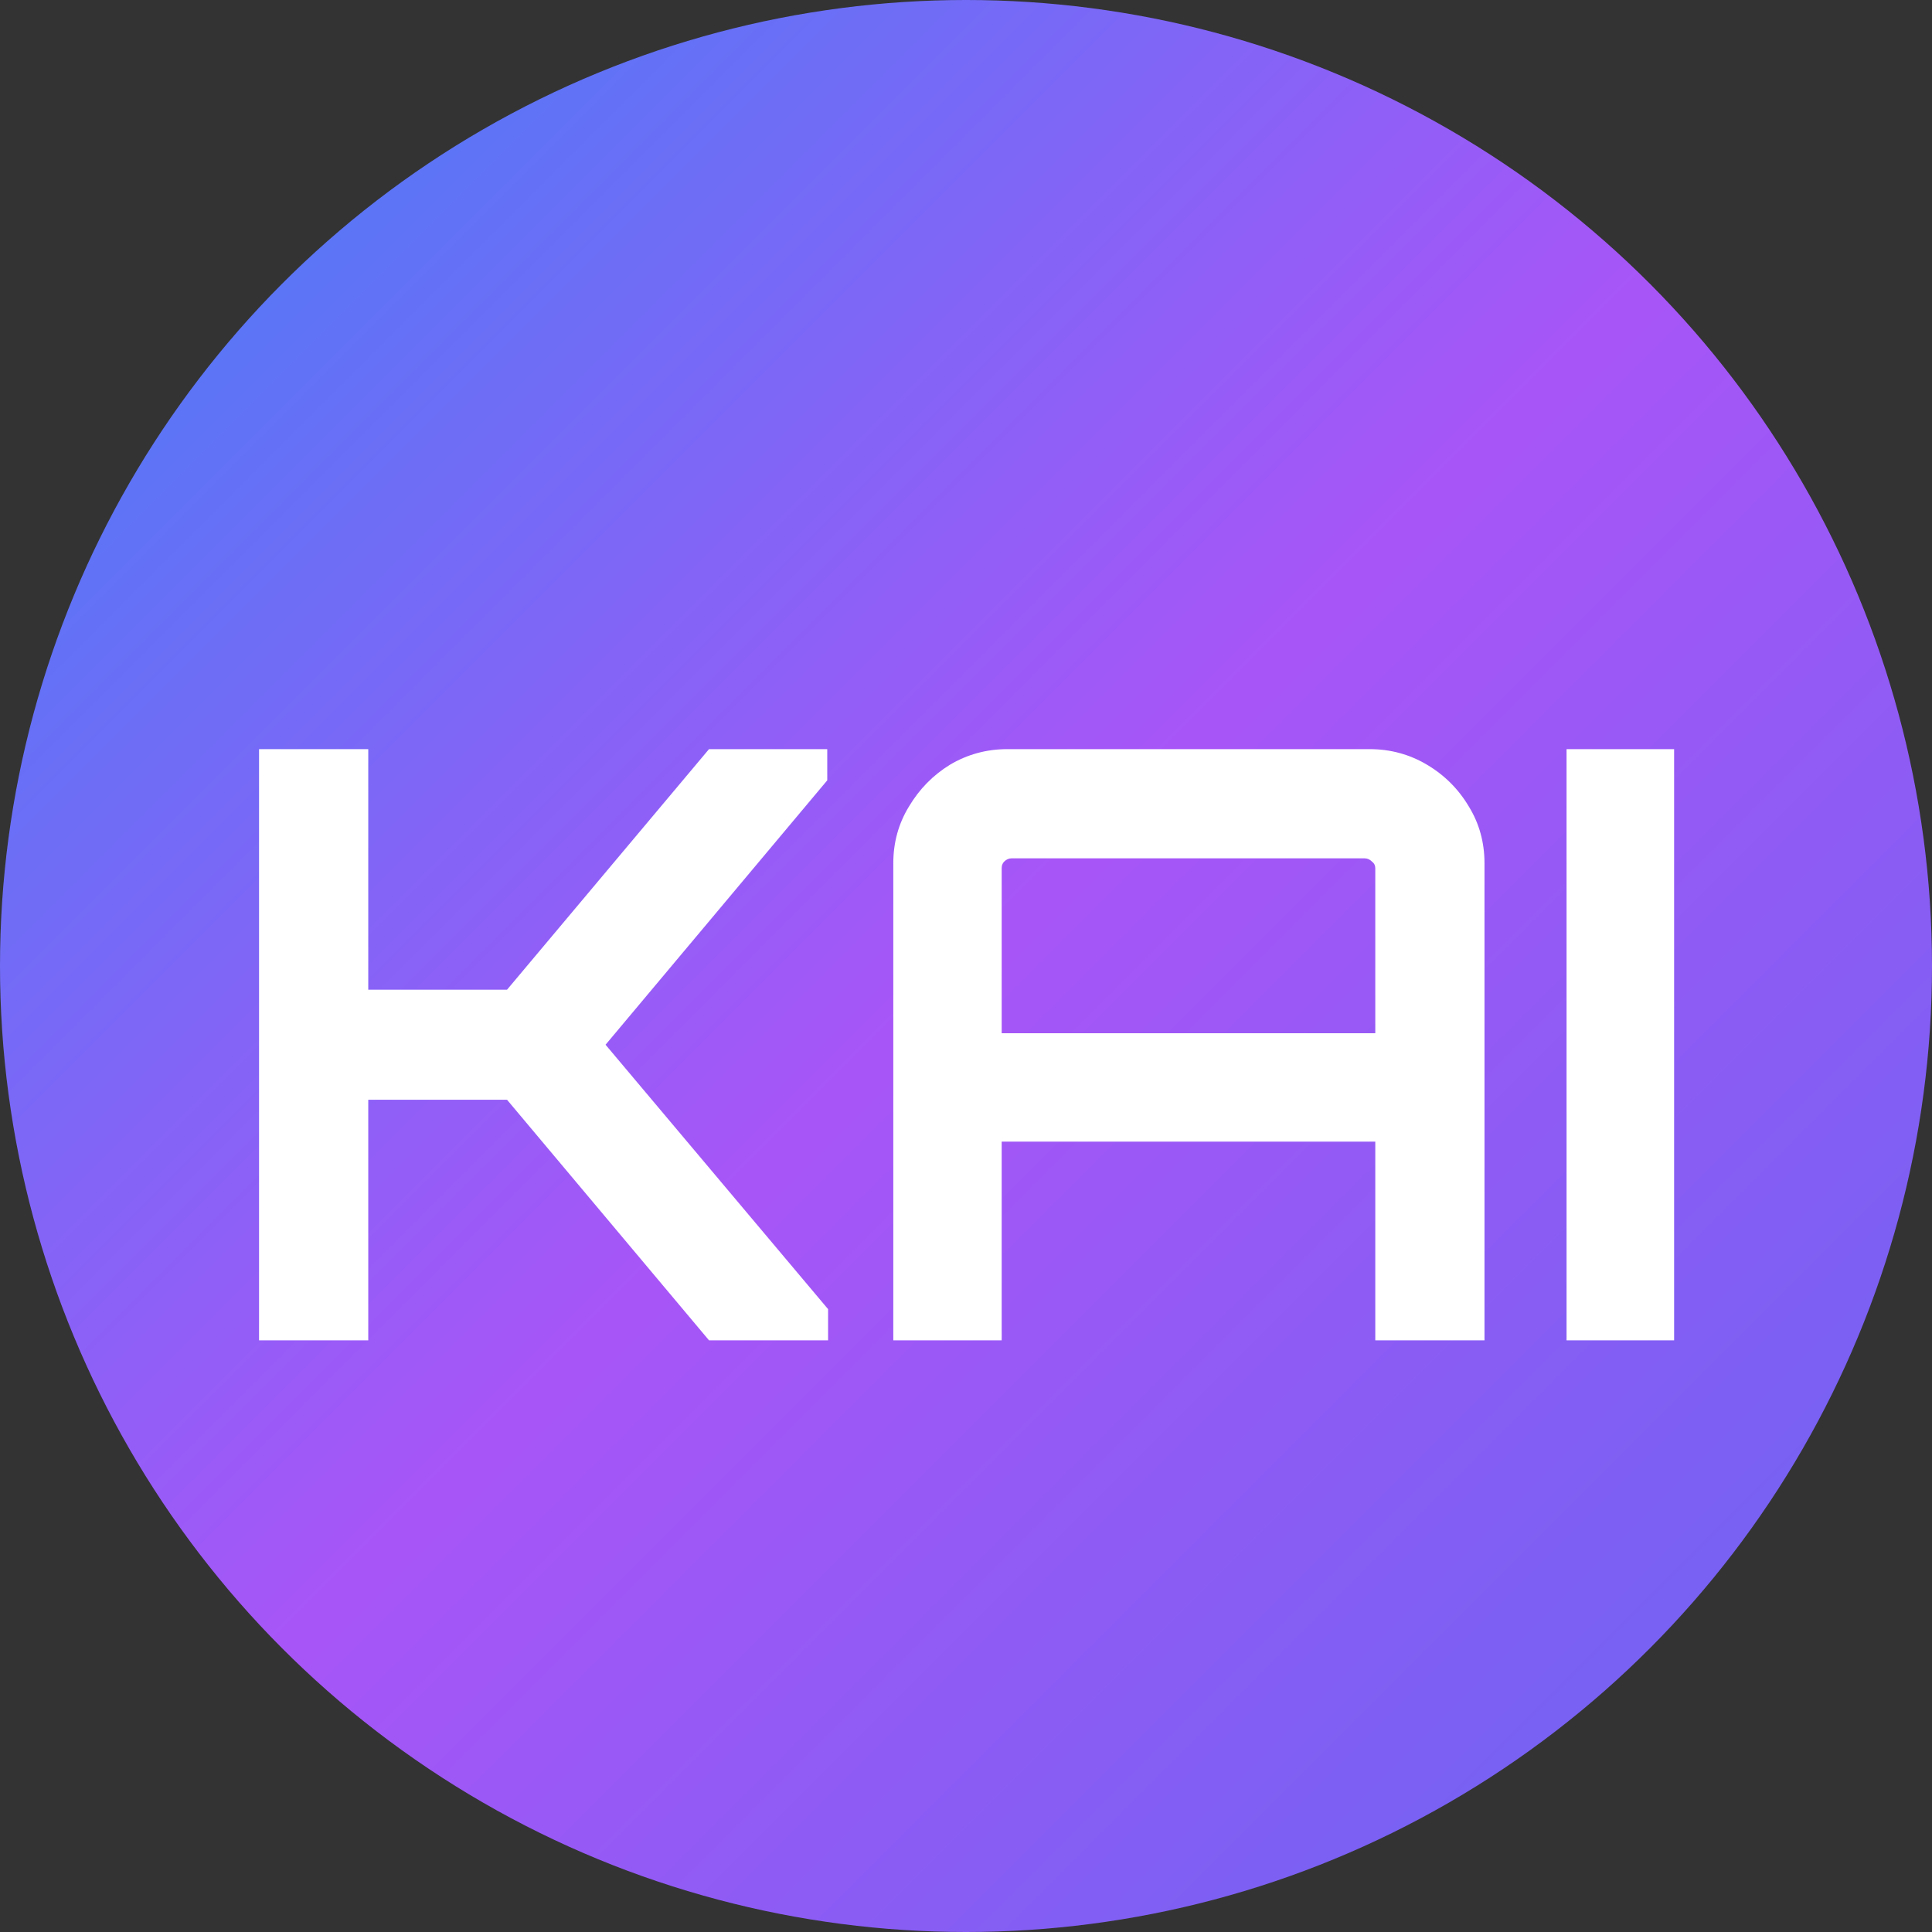 <svg width="32" height="32" viewBox="0 0 32 32" fill="none" xmlns="http://www.w3.org/2000/svg">
  <rect x="0" y="0" width="32" height="32" fill="#333333" stroke="none"/>
  <defs>
    <linearGradient id="heroGradient" x1="0%" y1="0%" x2="100%" y2="100%" gradientUnits="objectBoundingBox">
      <stop offset="0%" style="stop-color:#3b82f6"/>
      <stop offset="50%" style="stop-color:#a855f7"/>
      <stop offset="100%" style="stop-color:#6366f1"/>
    </linearGradient>
  </defs>
  <circle cx="16" cy="16" r="16" fill="url(#heroGradient)"/>
  <g transform="translate(4, 12) scale(0.85, 0.85)">
    <path d="M0.342 12V0.48H2.47V5.168H5.174L9.11 0.48H11.414V1.088L7.094 6.24L11.43 11.392V12H9.11L5.174 7.312H2.47V12H0.342ZM12.701 12V2.704C12.701 2.299 12.803 1.931 13.005 1.6C13.208 1.259 13.475 0.987 13.805 0.784C14.147 0.581 14.52 0.48 14.925 0.48H21.981C22.387 0.48 22.76 0.581 23.101 0.784C23.443 0.987 23.715 1.259 23.917 1.6C24.12 1.931 24.221 2.299 24.221 2.704V12H22.093V8.128H14.813V12H12.701ZM14.813 6.016H22.093V2.8C22.093 2.747 22.072 2.704 22.029 2.672C21.987 2.629 21.939 2.608 21.885 2.608H15.005C14.952 2.608 14.904 2.629 14.861 2.672C14.829 2.704 14.813 2.747 14.813 2.8V6.016ZM25.82 12V0.48H27.916V12H25.82Z" fill="white"/>
  </g>
</svg> 